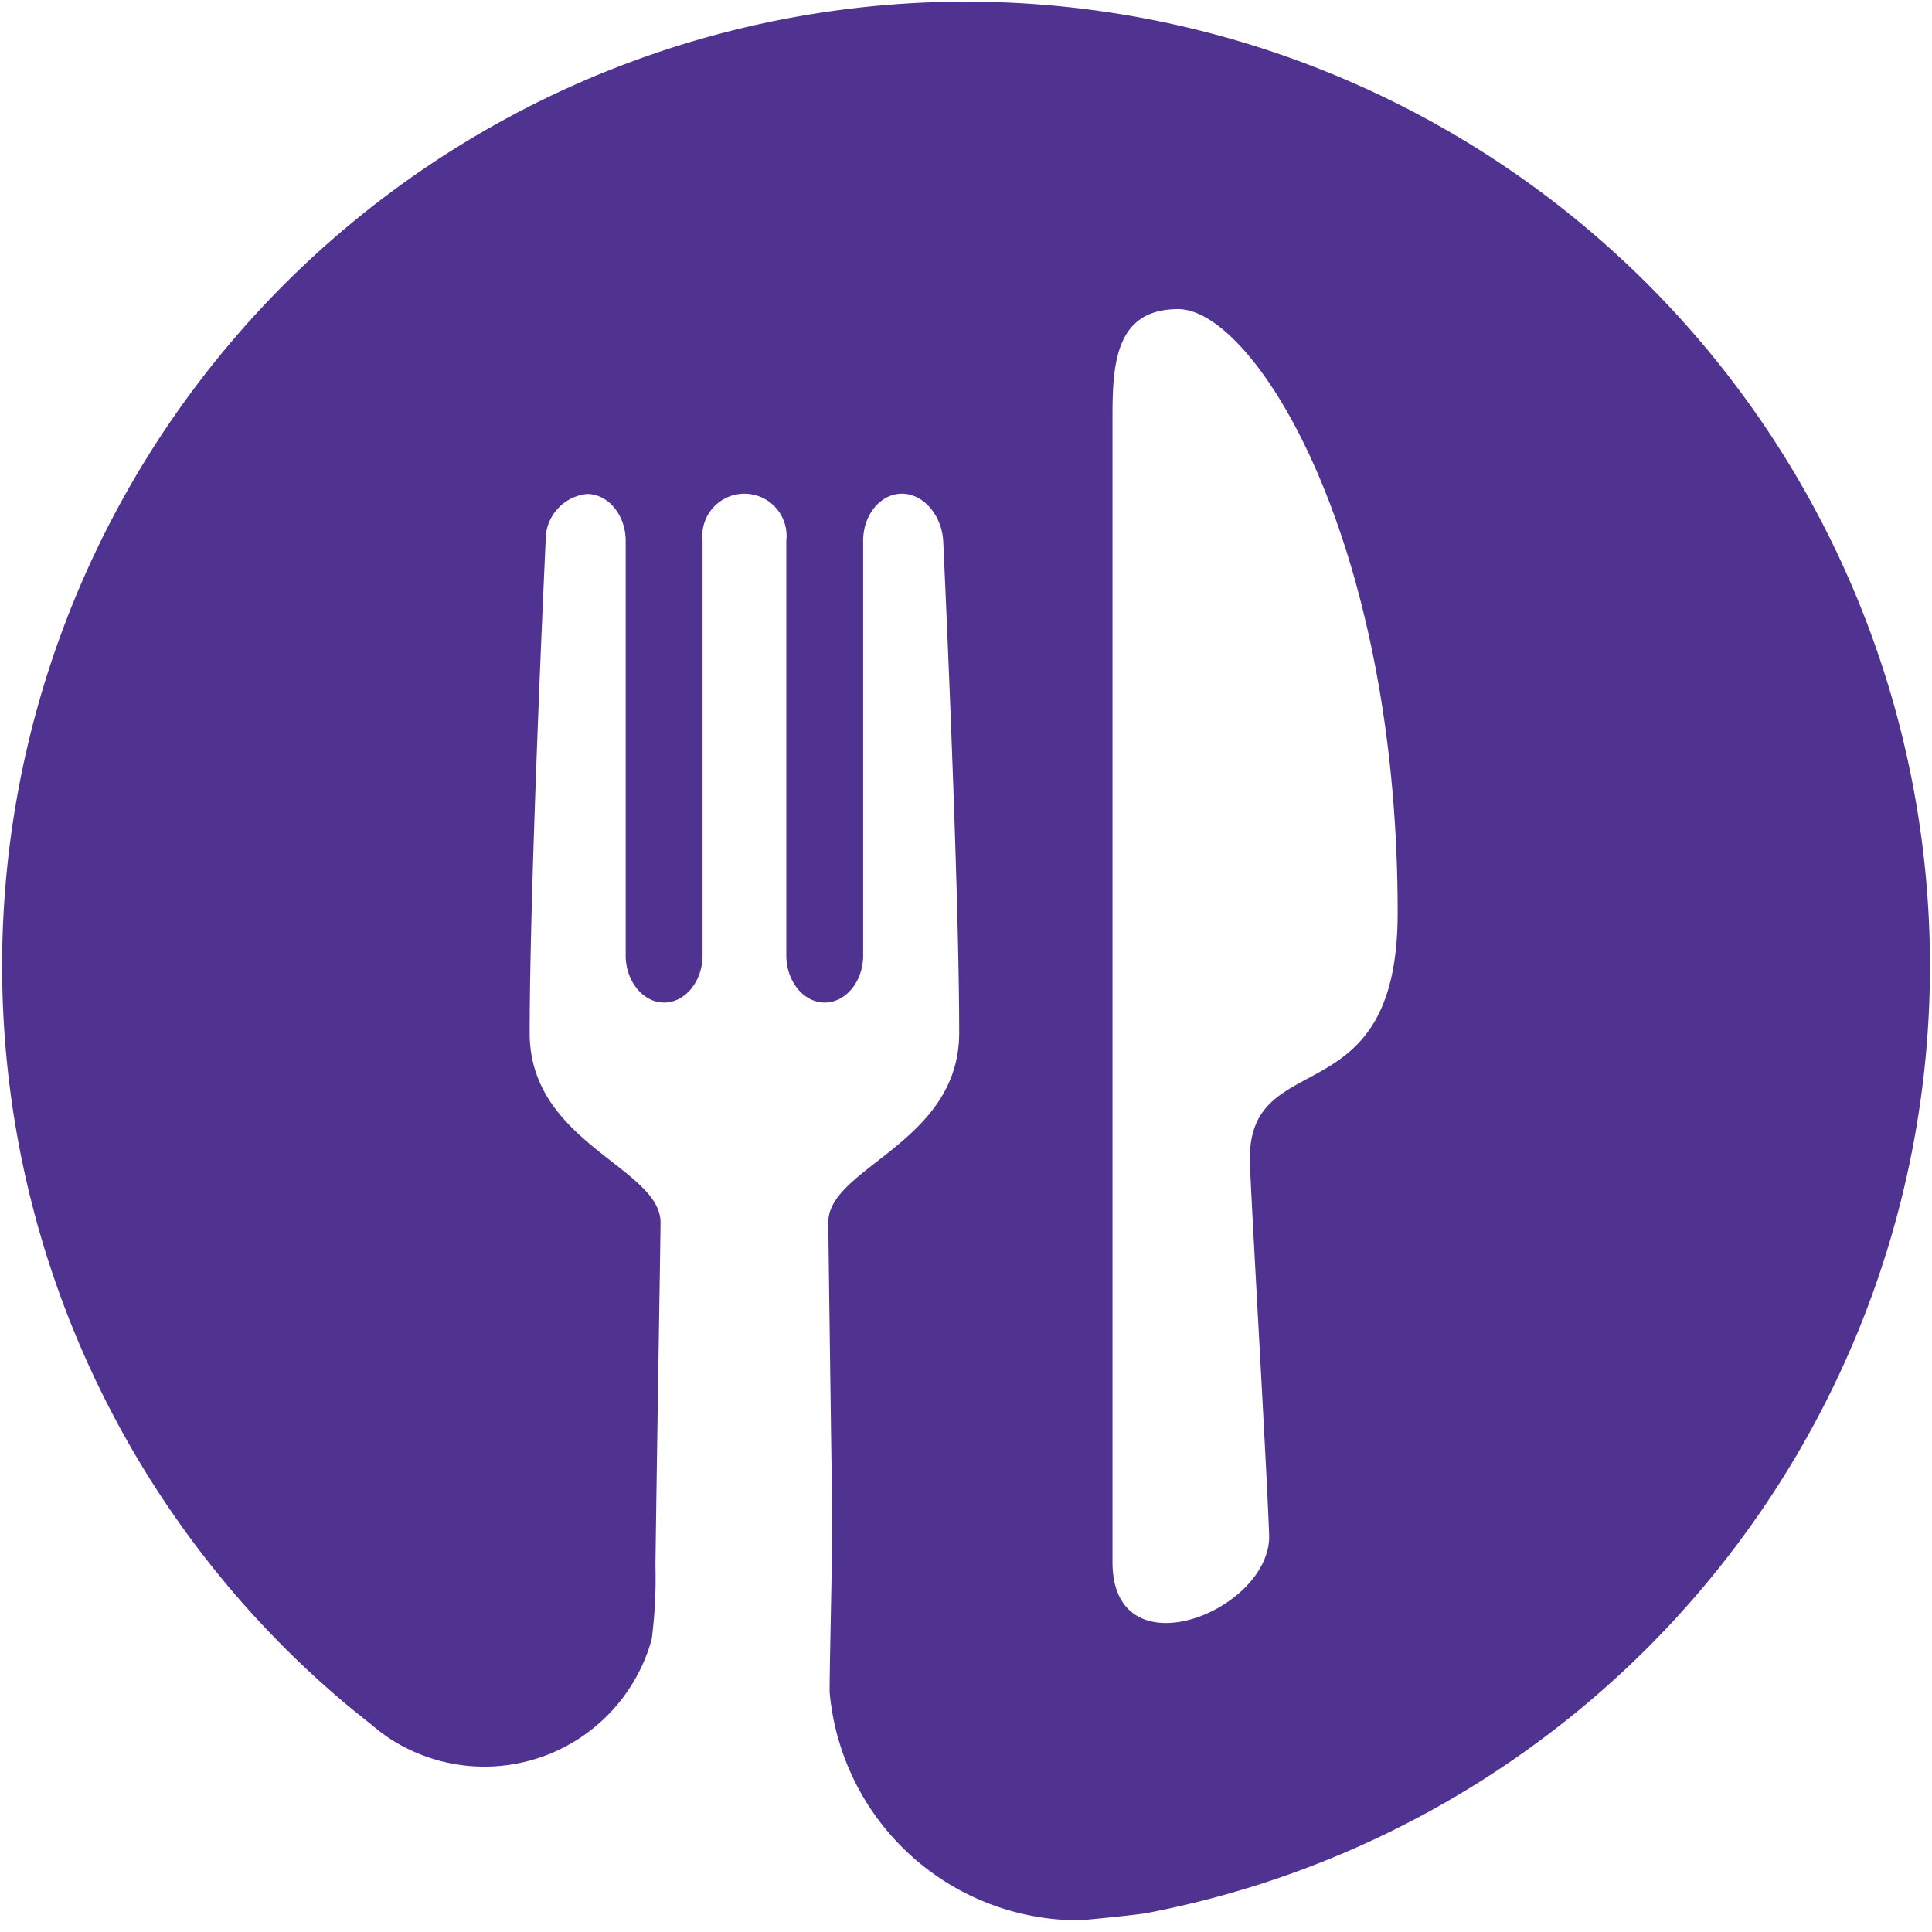 <svg id="Icon" xmlns="http://www.w3.org/2000/svg" viewBox="0 0 140.25 140.25"><defs><style>.cls-1{fill:#503291;}</style></defs><path class="cls-1" d="M70.12.12a70,70,0,0,0-45,123.59c.61.51,1.87,1.51,1.87,1.51a14.09,14.09,0,0,0,1.32,1,12.6,12.6,0,0,0,19-7.23,34.93,34.93,0,0,0,.27-5.33c.11-8.49.37-24,.37-24.91,0-4-9.5-5.77-9.5-13.75,0-11.06,1.16-35.73,1.16-35.73a3.34,3.34,0,0,1,3-3.41c1.55,0,2.81,1.53,2.81,3.41V69.36c0,1.88,1.27,3.42,2.79,3.42S51,71.24,51,69.36V39.25a3.06,3.06,0,1,1,6.08,0V69.36c0,1.88,1.26,3.42,2.79,3.42s2.79-1.54,2.79-3.42V39.25c0-1.88,1.26-3.41,2.81-3.41s2.88,1.53,3,3.41c0,0,1.16,24.67,1.16,35.73,0,8-9.5,9.75-9.5,13.75,0,.84.17,13.19.29,21.83,0,2.36-.23,11.78-.19,12.32A18.16,18.16,0,0,0,78.28,139.4c.37,0,4.39-.41,4.94-.52A70,70,0,0,0,70.12.12Zm20.61,84c0,1.55,1.2,21.77,1.4,27.28s-11.37,10.18-11.37,2,0-79.59,0-83.24c0-3.94.31-7.72,4.77-7.72,5.51,0,15.93,16.63,15.93,43.79C101.48,81.14,90.73,75.81,90.73,84.09Z"/></svg>